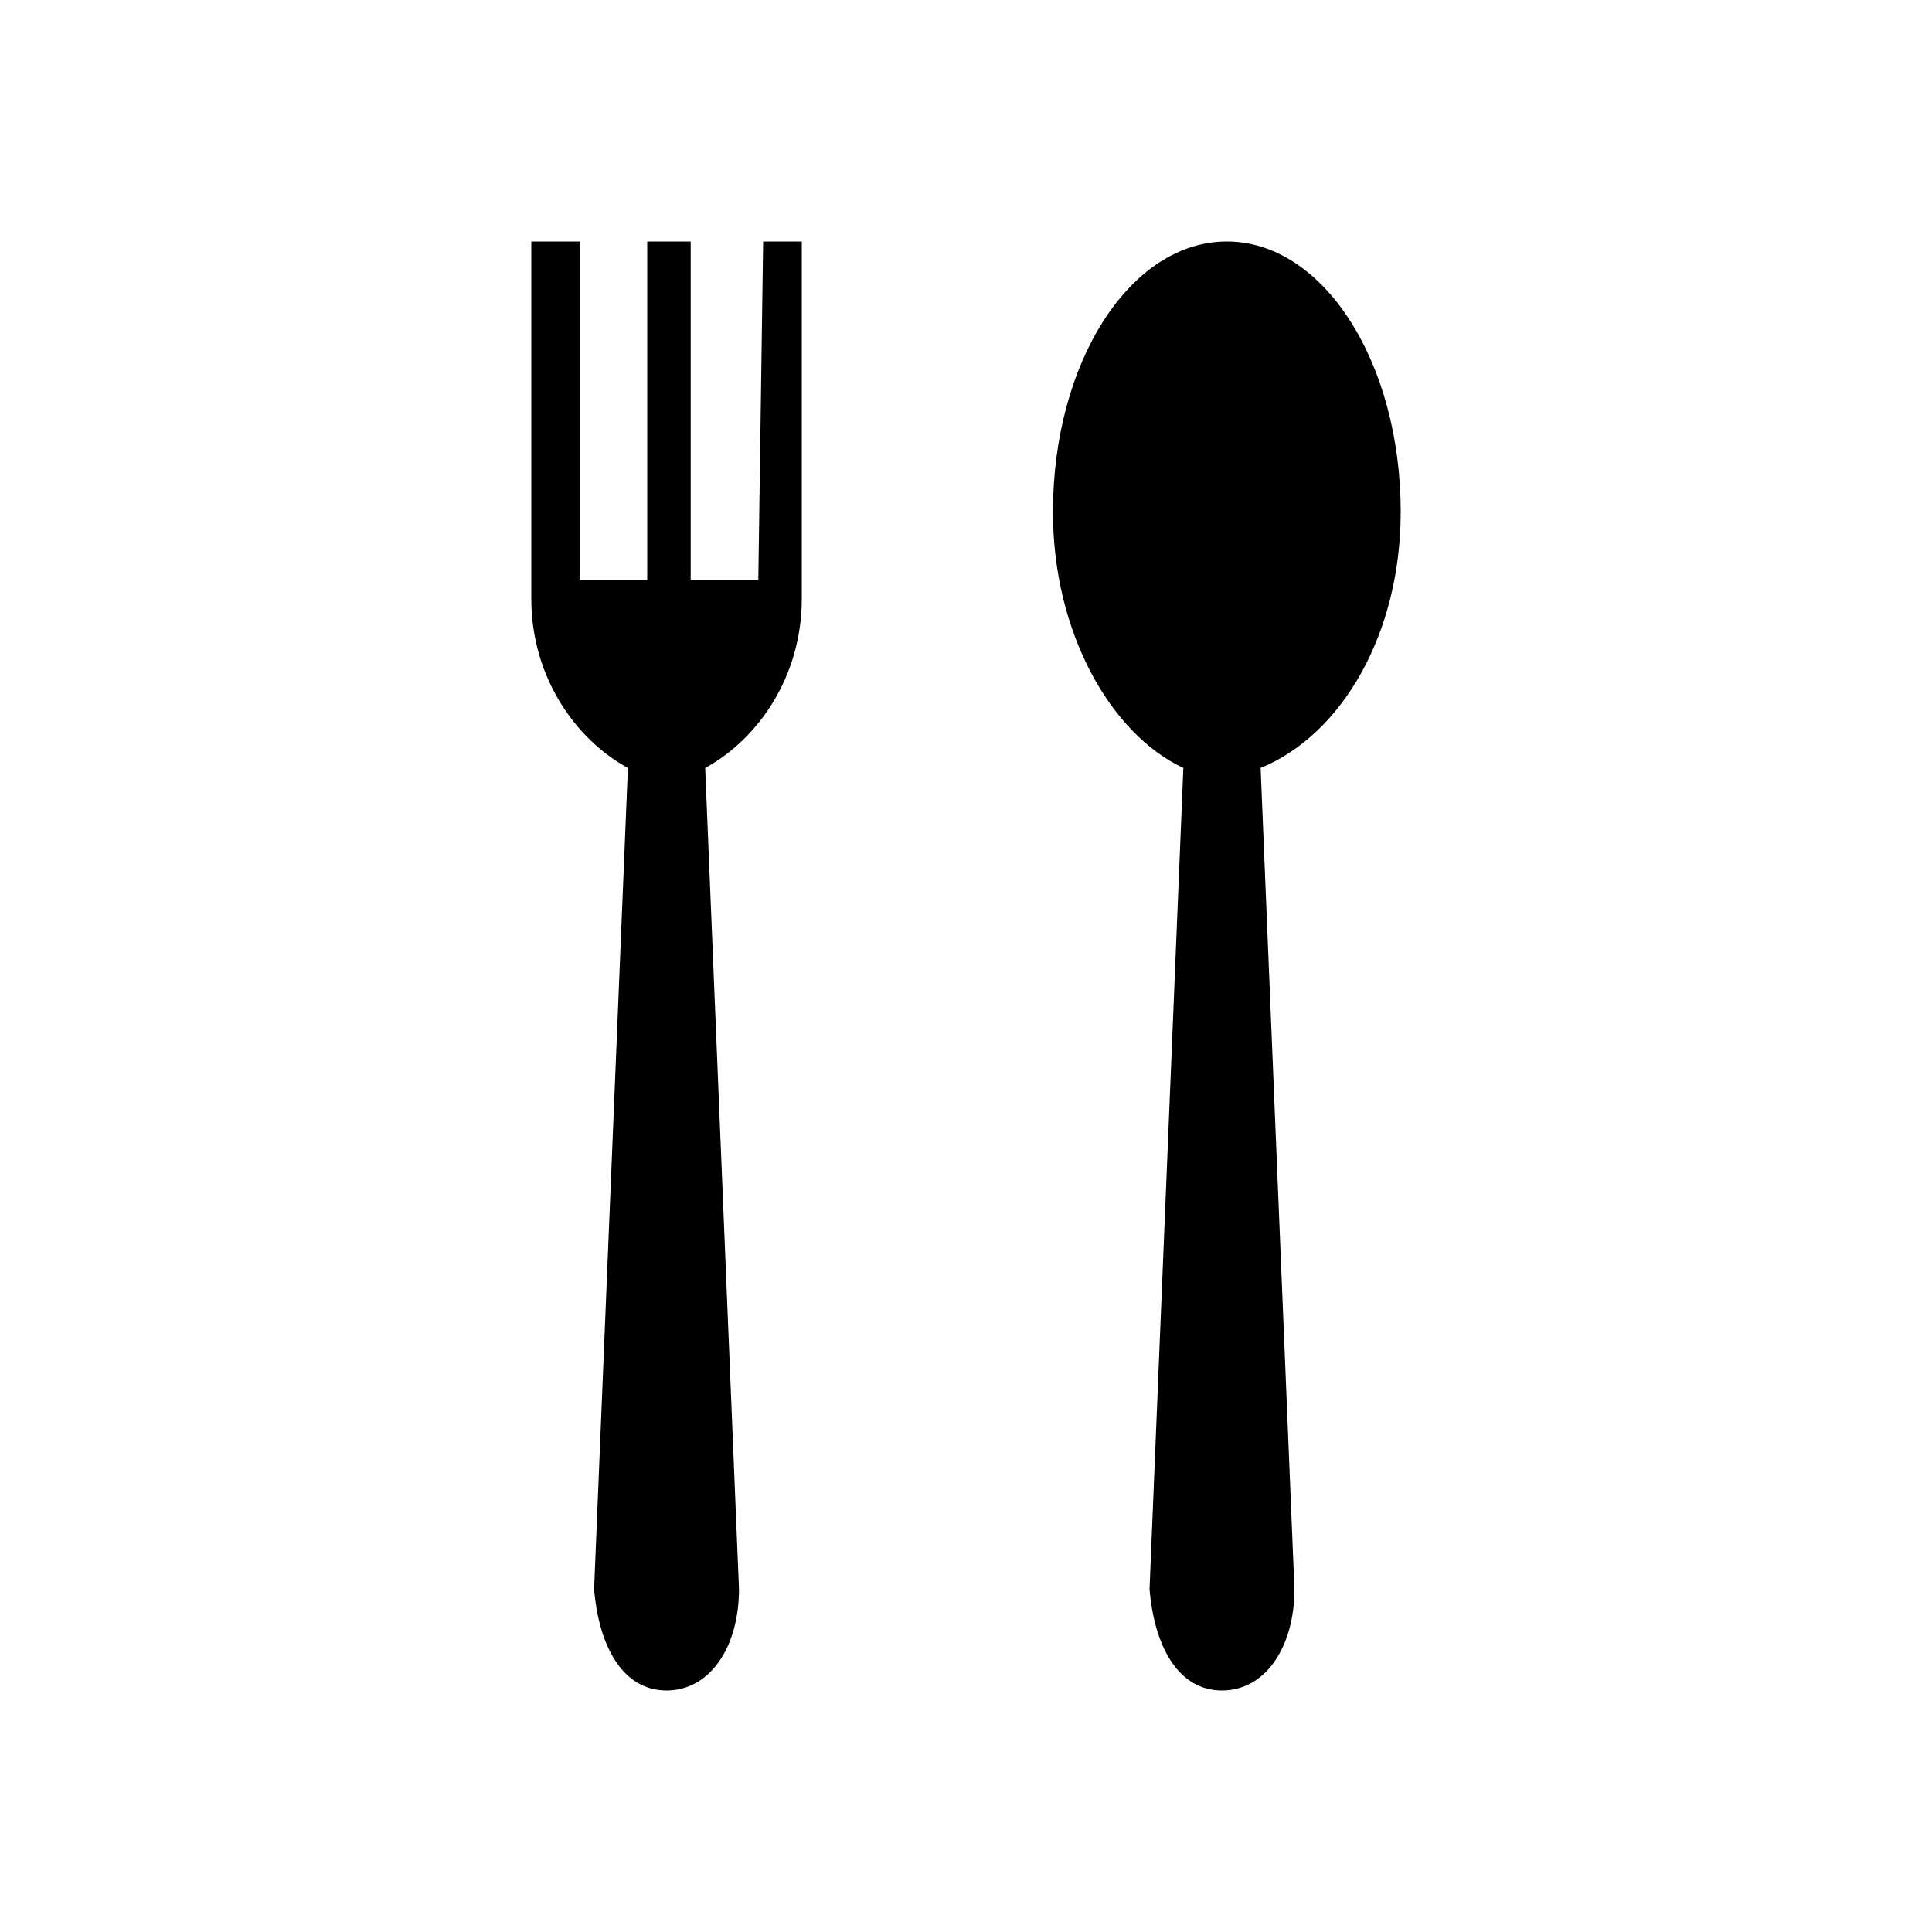 <?xml version="1.0" encoding="utf-8"?>
<!-- Generator: Adobe Illustrator 23.0.2, SVG Export Plug-In . SVG Version: 6.00 Build 0)  -->
<svg version="1.1" id="Layer_1" xmlns="http://www.w3.org/2000/svg" xmlns:xlink="http://www.w3.org/1999/xlink" x="0px" y="0px"
	 viewBox="0 0 40 40" style="enable-background:new 0 0 40 40;" xml:space="preserve">
<style type="text/css">
	.st0{fill:#000000;}
	.st1{fill:none;}
</style>
<g id="guides">
</g>
<g id="Layer_2">
</g>
<g>
	<g>
		<path class="st0" d="M29,10.6C29,7.5,27.4,5,25.4,5c-2,0-3.6,2.5-3.6,5.6c0,2.5,1.2,4.6,2.7,5.3l-0.7,17c0.1,1.2,0.6,2.1,1.5,2.1
			c0.9,0,1.5-0.9,1.5-2.1l-0.7-17C27.8,15.2,29,13.1,29,10.6z"/>
		<path class="st0" d="M15.8,5L15.8,5l-0.1,7h-1.4V5h0h-0.9h0v7H12V5h-0.1H11c0,0,0,7.3,0,7.4c0,1.6,0.9,2.9,2,3.5l-0.7,17
			c0.1,1.2,0.6,2.1,1.5,2.1c0.9,0,1.5-0.9,1.5-2.1l-0.7-17c1.1-0.6,2-1.9,2-3.5c0-0.1,0-7.4,0-7.4H15.8z"/>
	</g>
	<rect y="0" class="st1" width="40" height="40"/>
</g>
</svg>
